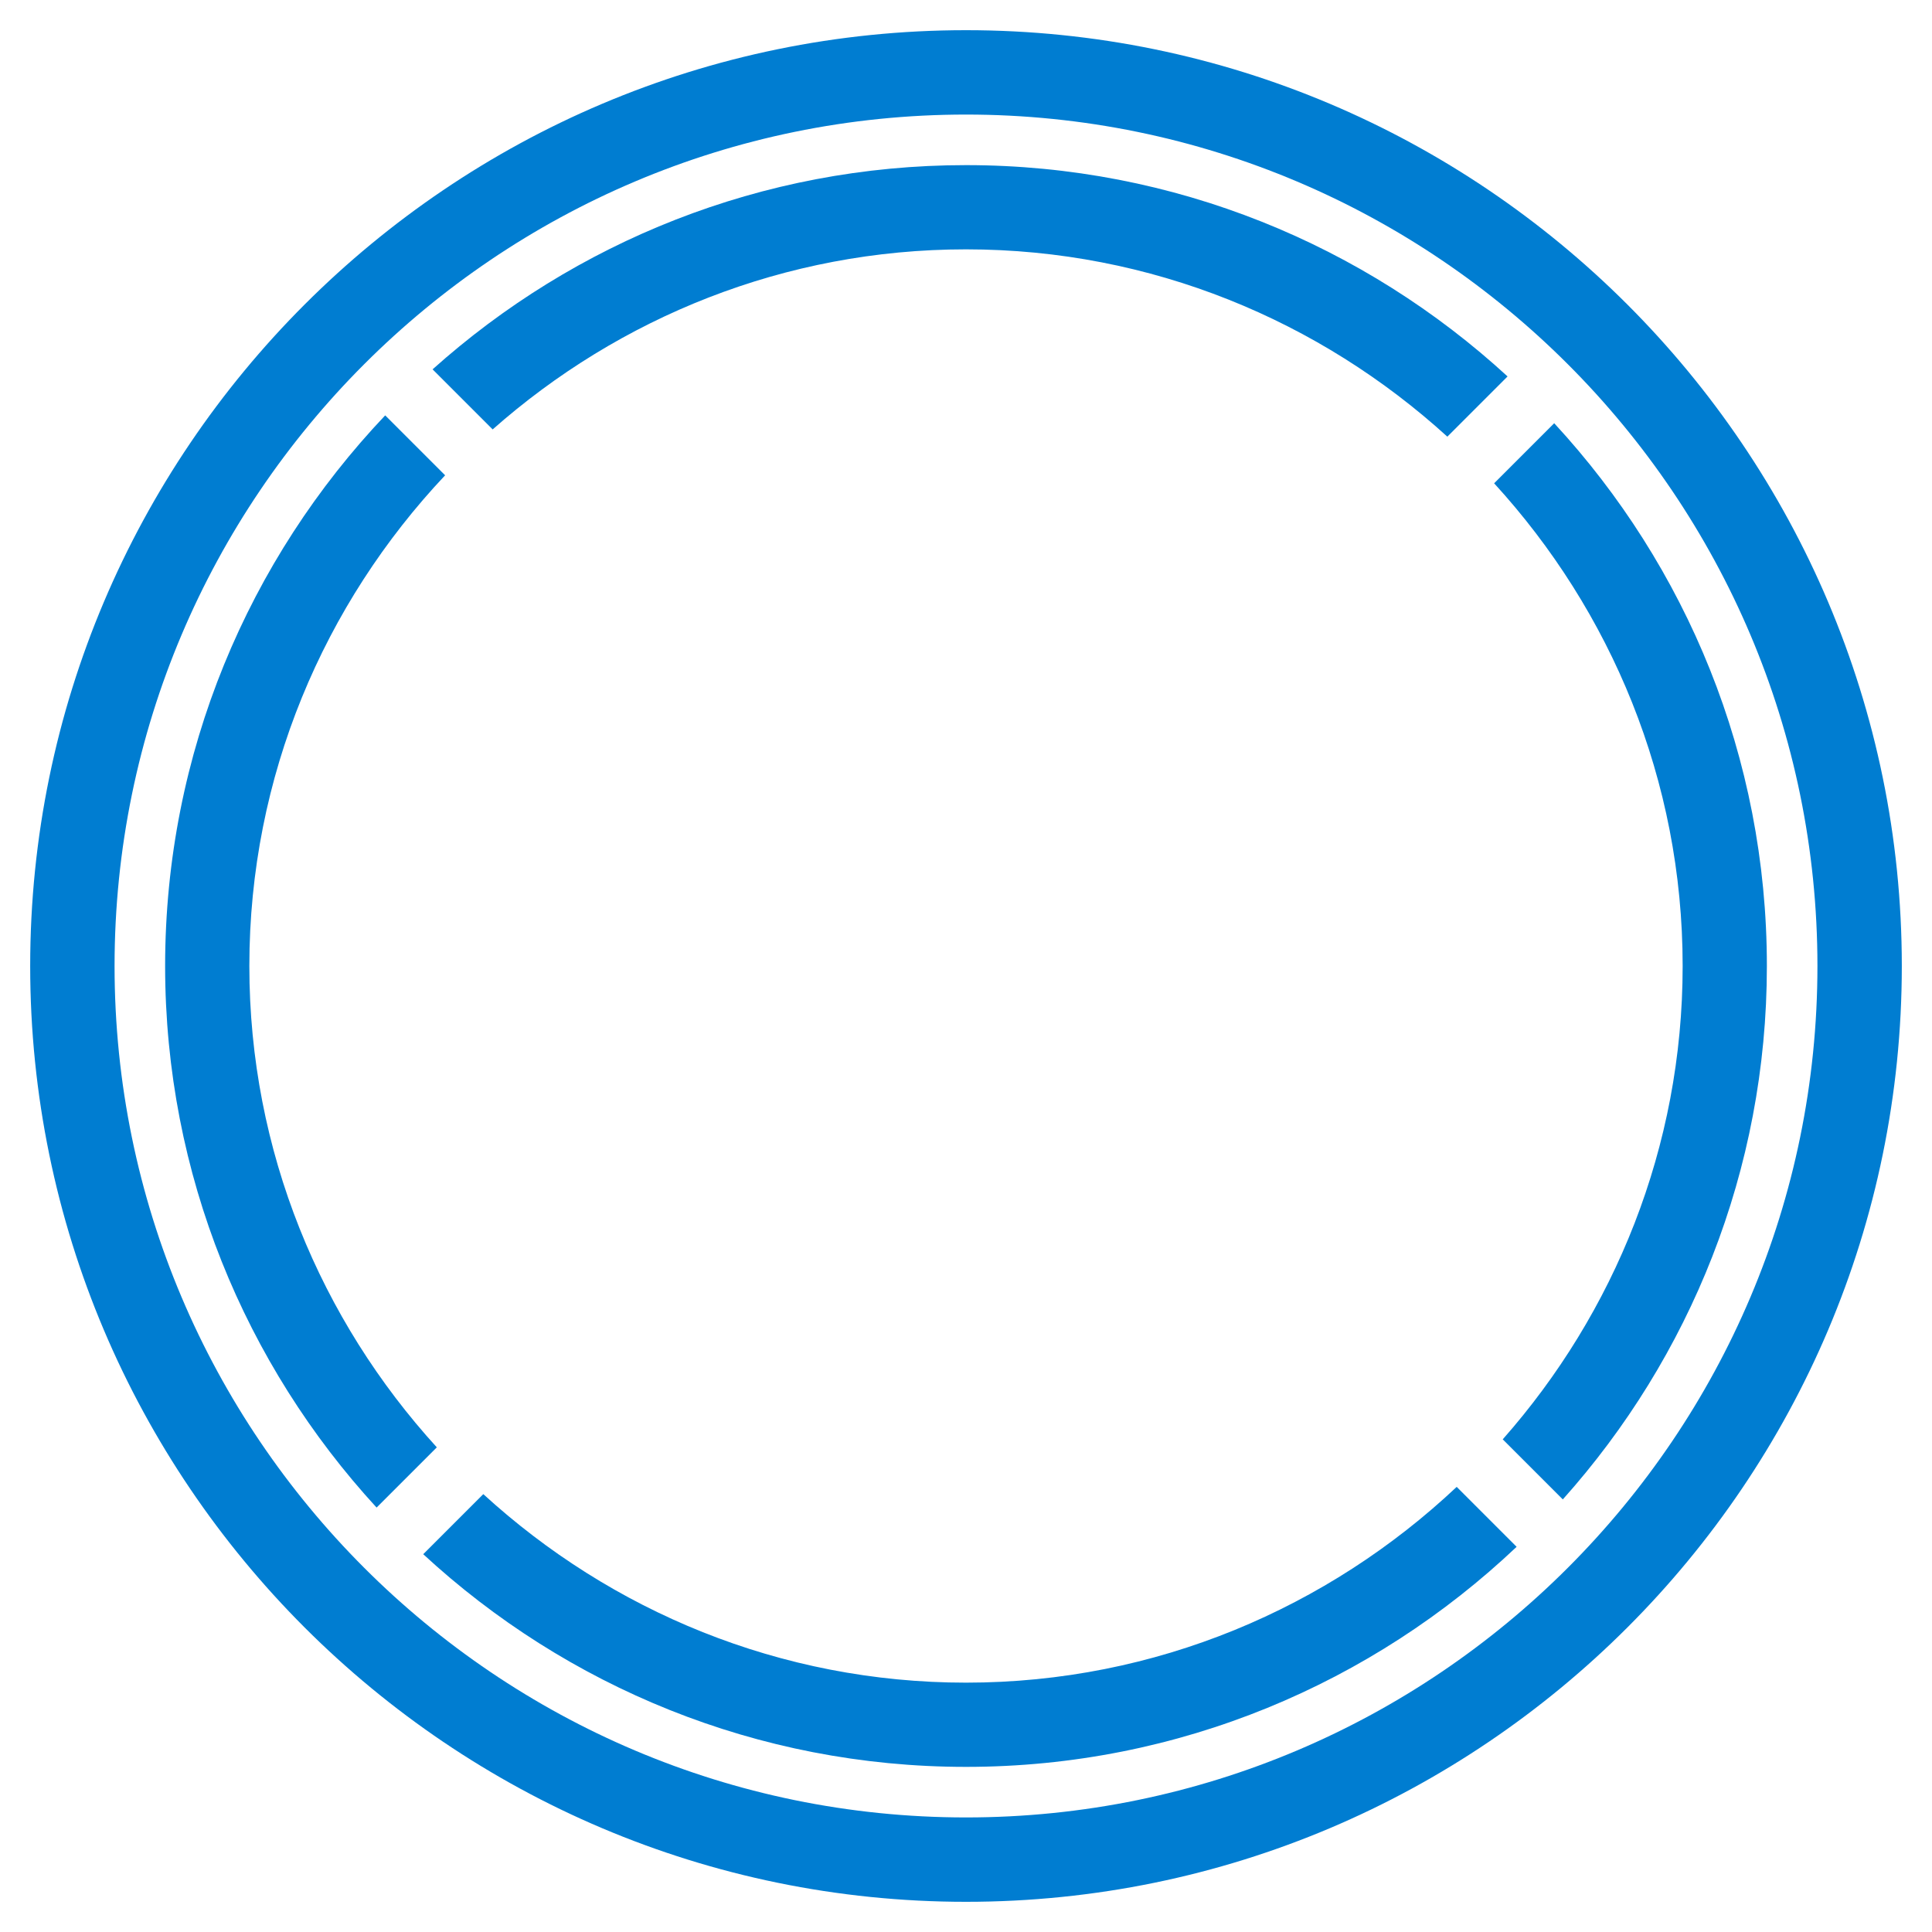 <?xml version="1.0" encoding="utf-8"?>
<!-- Generator: Adobe Illustrator 24.0.1, SVG Export Plug-In . SVG Version: 6.00 Build 0)  -->
<svg version="1.1" id="图层_1" xmlns="http://www.w3.org/2000/svg" xmlns:xlink="http://www.w3.org/1999/xlink" x="0px" y="0px"
	 viewBox="0 0 128 128" style="enable-background:new 0 0 128 128;" xml:space="preserve">
<style type="text/css">
	.st0{fill:#007dd1;}
</style>
<g>
	<path class="st0" d="M64,2C29.81,2,2,29.81,2,64c0,34.19,27.81,62,62,62c34.19,0,62-27.81,62-62C126,29.81,98.19,2,64,2z
		 M64,120.41C32.89,120.41,7.59,95.11,7.59,64S32.89,7.59,64,7.59S120.41,32.89,120.41,64S95.11,120.41,64,120.41z"/>
	<path class="st0" d="M64,16.52c12.28,0,23.45,4.73,31.89,12.41l3.99-3.99C90.42,16.25,77.82,10.94,64,10.94
		c-13.56,0-25.95,5.12-35.34,13.53l3.98,3.98C41.01,21.05,51.98,16.52,64,16.52z"/>
	<path class="st0" d="M25.52,27.52C16.49,37.04,10.94,49.88,10.94,64c0,13.82,5.32,26.42,14.01,35.88l3.99-3.99
		C21.25,87.45,16.52,76.28,16.52,64c0-12.58,4.95-24,12.97-32.51L25.52,27.52z"/>
	<path class="st0" d="M64,111.48c-12.32,0-23.53-4.76-31.98-12.49l-3.98,3.98c9.46,8.74,22.1,14.09,35.96,14.09
		c14.12,0,26.96-5.56,36.48-14.58l-3.97-3.97C88,106.52,76.58,111.48,64,111.48z"/>
	<path class="st0" d="M117.06,64c0-13.86-5.35-26.5-14.09-35.96l-3.98,3.98c7.73,8.45,12.49,19.65,12.49,31.98
		c0,12.02-4.53,22.99-11.92,31.36l3.98,3.98C111.94,89.95,117.06,77.56,117.06,64z"/>
	 <animateTransform attributeType="XML" attributeName="transform" begin="0s" dur="25s" type="rotate" from="0 64 64" to="360 64 64" repeatCount="indefinite" />
</g>
</svg>
